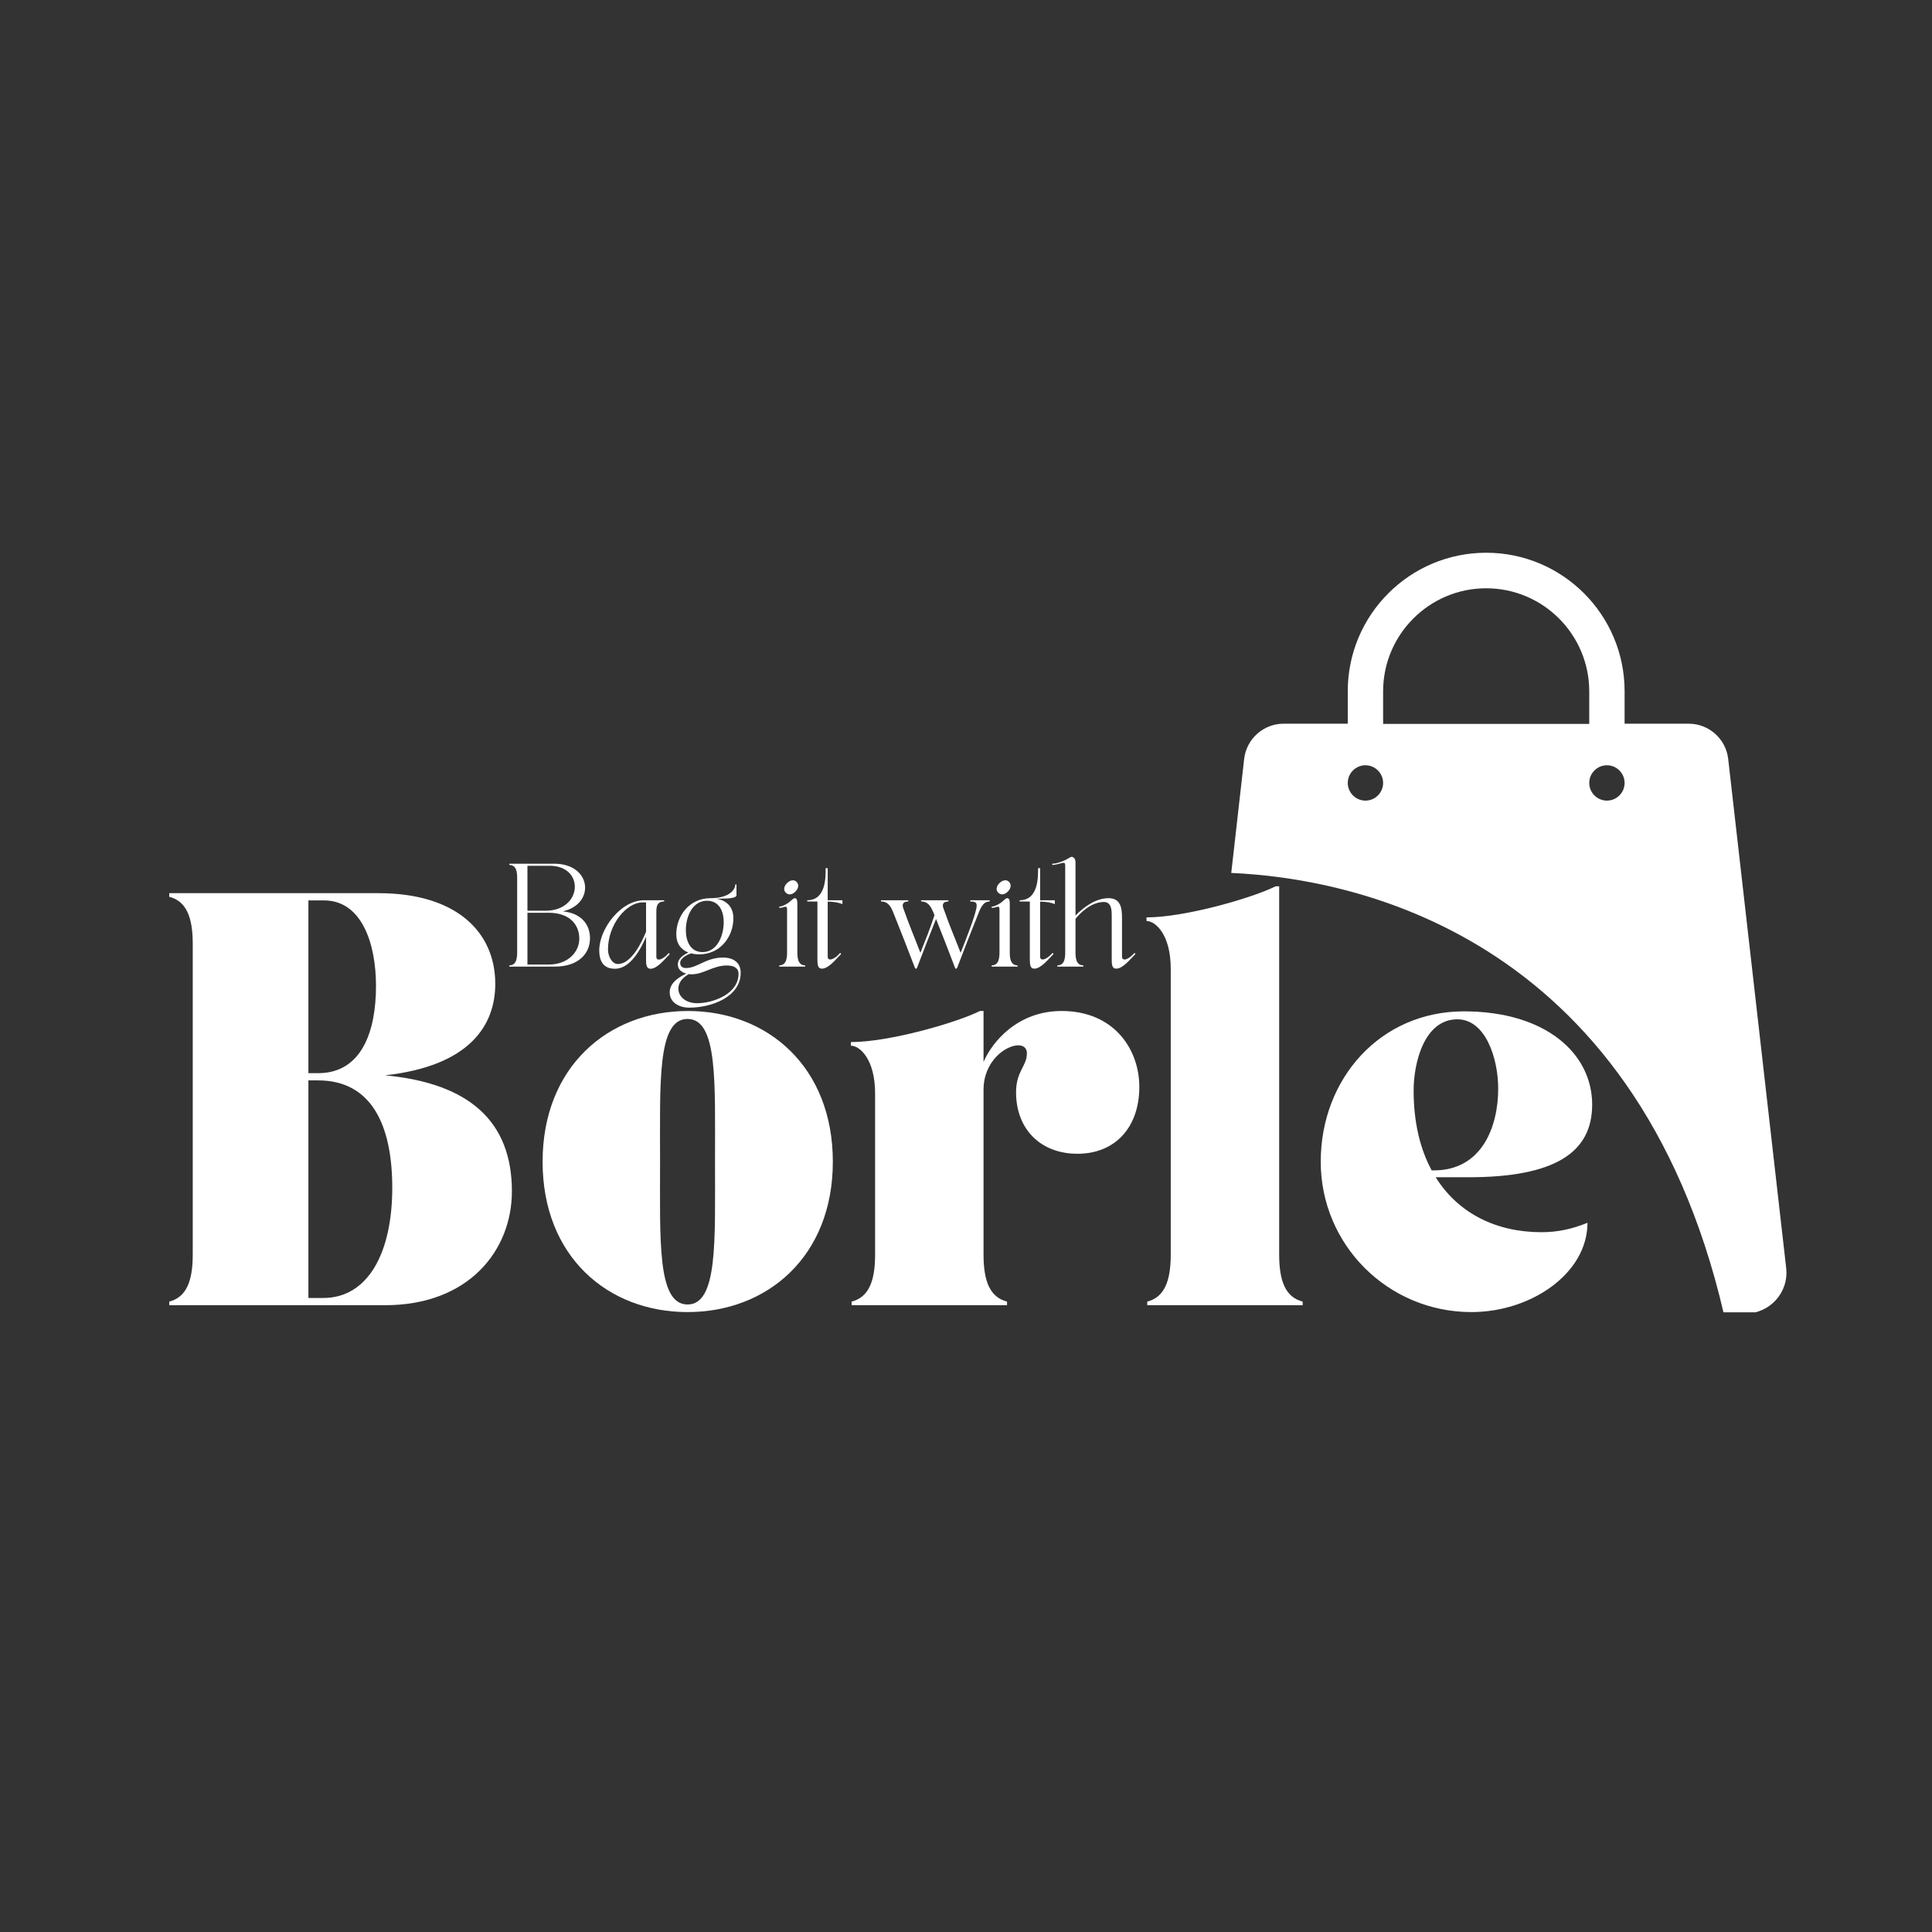 <svg xmlns="http://www.w3.org/2000/svg" xmlns:xlink="http://www.w3.org/1999/xlink" width="1080" zoomAndPan="magnify" viewBox="0 0 810 810" height="1080" preserveAspectRatio="xMidYMid meet" version="1.0"><rect x="0" y="0" width="810" height="810" fill="#333333" stroke="none"/><defs><g/><clipPath id="e10df6fa21"><path d="M 516 231.441 L 749 231.441 L 749 550.191 L 516 550.191 Z M 516 231.441 " clip-rule="nonzero"/></clipPath></defs><g fill="#ffffff" fill-opacity="1"><g transform="translate(211.817, 405.25)"><g><path d="M 1.727 -43.133 L 1.727 -42.617 C 5.004 -42.617 5.004 -38.906 5.004 -36.793 L 5.004 -6.34 C 5.004 -4.227 5.004 -0.52 1.727 -0.52 L 1.727 0 L 20.875 0 C 30.668 0 35.543 -5.477 35.543 -11.863 C 35.543 -17.855 31.703 -22.43 24.113 -23.164 C 37.914 -26.227 36.277 -43.133 20.574 -43.133 Z M 9.316 -22.559 L 18.332 -22.559 C 26.484 -22.559 31.055 -18.074 31.055 -11.645 C 31.055 -6.168 26.312 -0.863 18.289 -0.863 L 9.316 -0.863 Z M 9.316 -42.27 L 18.633 -42.27 C 33.473 -42.27 32.438 -23.422 16.91 -23.422 L 9.316 -23.422 Z M 9.316 -42.27 "/></g></g></g><g fill="#ffffff" fill-opacity="1"><g transform="translate(249.51, 405.25)"><g><path d="M 1.727 -6.816 C 1.727 0.648 6.469 0.906 8.453 0.906 C 14.664 0.863 19.109 -7.203 21.352 -12.508 L 21.352 -2.891 C 21.352 -0.777 21.523 0.906 23.207 0.906 C 26.008 0.906 28.941 -2.891 31.273 -5.219 L 30.926 -5.738 C 29.246 -3.84 27.691 -2.934 26.699 -2.934 C 26.055 -2.934 25.664 -3.32 25.664 -4.098 L 25.664 -22.559 C 25.664 -24.672 25.664 -27.305 28.941 -27.305 L 28.941 -27.82 L 20.574 -27.82 C 10.695 -27.82 1.727 -15.785 1.727 -6.816 Z M 5.391 -7.16 C 5.391 -17.727 13.199 -26.914 19.84 -26.914 L 21.352 -26.914 L 21.352 -14.621 C 19.539 -10.137 15.184 -1.078 9.531 -1.078 C 7.203 -1.078 5.391 -4.141 5.391 -7.16 Z M 5.391 -7.16 "/></g></g></g><g fill="#ffffff" fill-opacity="1"><g transform="translate(280.776, 405.25)"><g><path d="M 8.238 17.211 C 17.555 17.211 29.762 12.723 29.762 2.59 C 29.762 -2.199 26.008 -3.797 22.43 -3.797 C 15.098 -3.797 11.688 0.605 6.816 0.605 C 5.562 0.605 4.398 0.043 4.398 -1.508 C 4.398 -3.711 7.59 -5.047 8.93 -5.562 C 10.008 -5.262 11.172 -5.133 12.379 -5.133 C 21.352 -5.133 26.699 -12.723 26.699 -20.23 C 26.699 -25.277 23.594 -27.863 19.367 -28.512 C 22.645 -28.512 27.992 -28.34 27.992 -29.934 L 27.992 -34.465 L 27.52 -34.465 C 27.391 -31.66 24.242 -28.684 17.082 -28.684 C 8.109 -28.684 2.762 -21.094 2.762 -13.586 C 2.762 -9.531 4.789 -7.074 7.809 -5.91 C 5.695 -4.832 3.363 -3.406 3.406 -0.777 C 3.449 1.207 5.047 2.414 6.945 2.934 C 3.969 4.398 0 6.73 0 10.785 C 0 15.012 3.84 17.211 8.238 17.211 Z M 8.023 3.148 C 8.41 3.191 8.758 3.234 9.145 3.234 C 14.32 3.234 18.16 -0.473 23.98 -0.473 C 27.219 -0.473 28.855 0.82 28.855 2.977 C 28.855 11.688 17.855 15.355 11.516 15.355 C 6.598 15.355 3.625 12.465 3.625 9.23 C 3.625 7.074 5.004 4.789 8.023 3.148 Z M 15.656 -27.605 C 20.746 -27.605 22.645 -23.164 22.645 -18.676 C 22.645 -12.68 19.754 -6.082 13.758 -6.082 C 8.625 -6.082 6.773 -10.742 6.773 -15.227 C 6.773 -21.223 9.66 -27.605 15.656 -27.605 Z M 15.656 -27.605 "/></g></g></g><g fill="#ffffff" fill-opacity="1"><g transform="translate(309.671, 405.25)"><g/></g></g><g fill="#ffffff" fill-opacity="1"><g transform="translate(325.843, 405.25)"><g><path d="M 0.863 0 L 11.73 0 L 11.73 -0.52 C 8.453 -0.52 8.453 -4.227 8.453 -6.34 L 8.453 -26.312 C 8.453 -28.078 8.109 -28.684 7.375 -28.684 C 6.688 -28.684 6.039 -27.734 4.789 -26.828 C 3.625 -25.965 1.898 -25.148 0.863 -25.148 L 0.863 -24.629 C 2.457 -24.629 2.848 -25.105 3.582 -25.105 C 4.141 -25.105 4.141 -24.371 4.141 -23.207 L 4.141 -6.34 C 4.141 -4.227 4.141 -0.52 0.863 -0.52 Z M 3.625 -30.969 C 4.098 -30.539 4.66 -30.281 5.262 -30.281 C 6.039 -30.281 6.902 -30.668 7.68 -31.488 C 8.973 -32.824 9.23 -34.422 8.109 -35.543 C 7.68 -35.973 7.16 -36.188 6.555 -36.188 C 5.781 -36.188 4.875 -35.758 4.098 -34.98 C 2.762 -33.645 2.543 -32.004 3.625 -30.969 Z M 3.625 -30.969 "/></g></g></g><g fill="#ffffff" fill-opacity="1"><g transform="translate(338.436, 405.25)"><g><path d="M 4.27 -27.262 L 4.27 -2.934 C 4.27 -0.82 4.441 0.863 6.125 0.863 C 8.93 0.863 11.863 -2.934 14.191 -5.262 L 13.848 -5.781 C 12.164 -3.883 10.609 -2.977 9.617 -2.977 C 8.973 -2.977 8.582 -3.363 8.582 -4.141 L 8.582 -27.262 C 10.871 -27.219 13.199 -26.871 14.75 -26.184 L 14.75 -27.82 L 8.582 -27.82 L 8.582 -41.277 L 7.723 -41.277 C 7.723 -37.656 7.938 -27.82 0 -27.82 L 0 -27.305 Z M 4.27 -27.262 "/></g></g></g><g fill="#ffffff" fill-opacity="1"><g transform="translate(353.185, 405.25)"><g/></g></g><g fill="#ffffff" fill-opacity="1"><g transform="translate(369.358, 405.25)"><g><path d="M 0 -27.82 L 0 -27.305 C 2.934 -27.305 4.098 -25.32 5.219 -22.516 C 9.059 -12.941 10.914 -8.066 14.148 0.301 C 14.277 0.691 14.492 0.906 14.664 0.906 C 14.84 0.906 15.055 0.691 15.184 0.301 C 18.117 -7.289 19.883 -12.035 23.078 -19.973 C 26.27 -12.035 28.035 -7.289 30.969 0.301 C 31.098 0.691 31.316 0.906 31.488 0.906 C 31.66 0.906 31.875 0.691 32.004 0.301 C 35.242 -8.066 37.094 -12.984 40.934 -22.516 C 42.055 -25.32 43.176 -27.305 45.551 -27.305 L 45.551 -27.82 L 37.441 -27.82 L 37.441 -27.305 C 39.77 -27.305 40.113 -26.613 40.113 -25.578 C 40.113 -22.602 35.543 -11.215 33.387 -5.781 C 30.238 -13.934 29.332 -15.613 26.141 -24.543 C 25.578 -26.098 26.098 -27.305 28.254 -27.305 L 28.254 -27.82 L 16.82 -27.82 L 16.82 -27.305 C 19.754 -27.305 20.875 -25.277 22.043 -22.516 C 22.172 -22.215 22.301 -21.867 22.43 -21.566 C 20.965 -16.867 18.117 -9.75 16.52 -5.781 C 13.414 -13.934 12.508 -15.613 9.316 -24.543 C 8.758 -26.098 9.273 -27.305 11.43 -27.305 L 11.43 -27.82 Z M 0 -27.82 "/></g></g></g><g fill="#ffffff" fill-opacity="1"><g transform="translate(414.899, 405.25)"><g><path d="M 0.863 0 L 11.73 0 L 11.73 -0.52 C 8.453 -0.52 8.453 -4.227 8.453 -6.34 L 8.453 -26.312 C 8.453 -28.078 8.109 -28.684 7.375 -28.684 C 6.688 -28.684 6.039 -27.734 4.789 -26.828 C 3.625 -25.965 1.898 -25.148 0.863 -25.148 L 0.863 -24.629 C 2.457 -24.629 2.848 -25.105 3.582 -25.105 C 4.141 -25.105 4.141 -24.371 4.141 -23.207 L 4.141 -6.34 C 4.141 -4.227 4.141 -0.52 0.863 -0.52 Z M 3.625 -30.969 C 4.098 -30.539 4.66 -30.281 5.262 -30.281 C 6.039 -30.281 6.902 -30.668 7.68 -31.488 C 8.973 -32.824 9.23 -34.422 8.109 -35.543 C 7.68 -35.973 7.16 -36.188 6.555 -36.188 C 5.781 -36.188 4.875 -35.758 4.098 -34.98 C 2.762 -33.645 2.543 -32.004 3.625 -30.969 Z M 3.625 -30.969 "/></g></g></g><g fill="#ffffff" fill-opacity="1"><g transform="translate(427.492, 405.25)"><g><path d="M 4.27 -27.262 L 4.27 -2.934 C 4.27 -0.82 4.441 0.863 6.125 0.863 C 8.93 0.863 11.863 -2.934 14.191 -5.262 L 13.848 -5.781 C 12.164 -3.883 10.609 -2.977 9.617 -2.977 C 8.973 -2.977 8.582 -3.363 8.582 -4.141 L 8.582 -27.262 C 10.871 -27.219 13.199 -26.871 14.75 -26.184 L 14.75 -27.82 L 8.582 -27.82 L 8.582 -41.277 L 7.723 -41.277 C 7.723 -37.656 7.938 -27.82 0 -27.82 L 0 -27.305 Z M 4.27 -27.262 "/></g></g></g><g fill="#ffffff" fill-opacity="1"><g transform="translate(442.241, 405.25)"><g><path d="M 3.625 -43.523 C 4.398 -43.523 4.355 -42.789 4.355 -41.625 L 4.355 -6.297 C 4.355 -4.184 4.355 -0.52 1.078 -0.52 L 1.078 0 L 11.949 0 L 11.949 -0.52 C 8.668 -0.52 8.668 -4.184 8.668 -6.297 L 8.668 -20.016 C 10.18 -21.953 14.969 -27.09 20.574 -27.09 C 23.852 -27.09 23.852 -23.379 23.852 -21.266 L 23.852 -2.934 C 23.852 -0.82 24.027 0.863 25.707 0.863 C 28.512 0.863 31.445 -2.934 33.773 -5.262 L 33.43 -5.781 C 31.746 -3.883 30.195 -2.977 29.203 -2.977 C 28.555 -2.977 28.168 -3.363 28.168 -4.141 L 28.168 -20.445 C 28.168 -24.543 27.605 -28.684 22.516 -28.684 C 17.512 -28.684 12.465 -25.363 8.668 -21.395 L 8.668 -43.652 C 8.668 -45.418 7.723 -46.023 6.988 -46.023 C 6.469 -46.023 5.605 -45.074 3.02 -44.082 C 1.555 -43.523 0.215 -43.133 -1.078 -43.133 L -1.078 -42.617 C 0.605 -42.617 2.891 -43.523 3.625 -43.523 Z M 3.625 -43.523 "/></g></g></g><g fill="#ffffff" fill-opacity="1"><g transform="translate(67.171, 547.215)"><g><path d="M 13.637 -151.535 L 13.637 -21.215 C 13.637 -10 10.91 -3.332 3.789 -1.516 L 3.789 0 L 94.254 0 C 129.41 0 147.445 -23.035 147.445 -47.734 C 147.445 -76.98 129.715 -93.043 94.254 -96.379 C 129.867 -100.316 140.473 -117.441 140.473 -134.715 C 140.473 -156.387 124.258 -172.75 91.527 -172.75 L 3.789 -172.75 L 3.789 -171.234 C 10.91 -169.418 13.637 -162.75 13.637 -151.535 Z M 62.129 -3.031 L 62.129 -94.254 L 66.223 -94.254 C 88.496 -94.254 97.285 -75.617 97.285 -49.25 C 97.285 -21.973 87.133 -3.031 68.344 -3.031 Z M 68.645 -169.719 C 84.406 -169.719 90.469 -151.84 90.469 -133.805 C 90.469 -114.715 84.406 -97.285 66.223 -97.285 L 62.129 -97.285 L 62.129 -169.719 Z M 68.645 -169.719 "/></g></g></g><g fill="#ffffff" fill-opacity="1"><g transform="translate(221.425, 547.215)"><g><path d="M 66.828 2.879 C 100.316 2.879 127.746 -20.457 127.746 -60.16 C 127.746 -99.863 100.469 -123.352 66.98 -123.352 C 33.488 -123.352 6.062 -99.863 6.062 -60.16 C 6.062 -20.457 33.34 2.879 66.828 2.879 Z M 55.312 -60.312 C 55.312 -93.348 54.098 -120.016 66.828 -120.016 C 79.555 -120.016 78.344 -93.348 78.344 -60.312 C 78.344 -26.973 79.555 -0.305 66.828 -0.305 C 54.098 -0.305 55.312 -26.973 55.312 -60.312 Z M 55.312 -60.312 "/></g></g></g><g fill="#ffffff" fill-opacity="1"><g transform="translate(355.223, 547.215)"><g><path d="M 1.516 -108.805 C 5.305 -108.805 11.668 -103.043 11.668 -88.801 L 11.668 -21.215 C 11.668 -10 8.941 -3.332 1.82 -1.516 L 1.82 0 L 66.98 0 L 66.98 -1.516 C 59.855 -3.332 57.129 -10 57.129 -21.215 L 57.129 -90.316 C 57.129 -102.285 66.371 -108.953 71.676 -108.953 C 73.797 -108.953 75.312 -107.895 75.312 -105.621 C 75.312 -100.164 70.766 -98.195 70.766 -89.254 C 70.766 -73.797 81.07 -63.492 96.527 -63.492 C 112.137 -63.492 122.441 -74.402 122.441 -91.527 C 122.441 -107.137 111.984 -123.352 89.859 -123.352 C 71.223 -123.352 60.613 -110.168 57.129 -101.984 L 57.129 -123.352 L 55.613 -123.352 C 46.371 -118.652 17.883 -110.316 1.516 -110.316 Z M 1.516 -108.805 "/></g></g></g><g fill="#ffffff" fill-opacity="1"><g transform="translate(479.171, 547.215)"><g><path d="M 1.516 -162.598 L 1.516 -161.082 C 5.305 -161.082 11.668 -155.324 11.668 -141.082 L 11.668 -21.215 C 11.668 -10 8.941 -3.332 1.82 -1.516 L 1.82 0 L 66.98 0 L 66.98 -1.516 C 59.855 -3.332 57.129 -10 57.129 -21.215 L 57.129 -175.629 L 55.613 -175.629 C 46.371 -170.934 17.883 -162.598 1.516 -162.598 Z M 1.516 -162.598 "/></g></g></g><g fill="#ffffff" fill-opacity="1"><g transform="translate(547.661, 547.215)"><g><path d="M 69.254 2.879 C 94.254 2.879 117.895 -13.336 117.895 -34.551 C 111.531 -31.973 105.469 -30.609 98.648 -30.609 C 79.406 -30.609 63.645 -38.641 54.25 -53.645 L 67.887 -53.645 C 104.41 -53.645 119.863 -64.102 119.863 -84.102 C 119.863 -105.469 100.469 -123.199 66.07 -123.199 C 31.066 -123.199 6.062 -95.012 6.062 -60.16 C 6.062 -25.305 34.246 2.879 69.254 2.879 Z M 52.582 -56.523 C 47.734 -65.465 45.008 -76.676 45.008 -90.012 C 45.008 -101.527 49.402 -119.863 63.344 -119.863 C 75.16 -119.863 80.465 -103.5 80.465 -90.77 C 80.465 -74.859 73.648 -56.523 53.492 -56.523 Z M 52.582 -56.523 "/></g></g></g><g clip-path="url(#e10df6fa21)"><path fill="#ffffff" d="M 516.211 365.984 L 521.621 318.172 C 522.586 309.793 529.699 303.418 538.148 303.418 L 565.055 303.418 L 565.055 289.781 C 565.055 257.758 591.07 231.738 623.086 231.738 C 655.105 231.738 681.121 257.758 681.121 289.781 L 681.121 303.418 L 708.023 303.418 C 716.473 303.418 723.59 309.793 724.551 318.172 L 748.863 531.586 C 750.047 541.812 742.043 550.711 731.742 550.711 L 722.699 550.711 C 685.344 390.371 565.648 368.133 516.211 365.984 Z M 572.465 320.84 C 568.391 320.84 565.055 324.176 565.055 328.25 C 565.055 332.328 568.391 335.664 572.465 335.664 C 576.543 335.664 579.879 332.328 579.879 328.25 C 579.879 324.176 576.543 320.84 572.465 320.84 Z M 666.297 289.855 C 666.297 266.059 646.953 246.637 623.086 246.637 C 599.223 246.637 579.879 266.059 579.879 289.855 L 579.879 303.492 L 666.297 303.492 Z M 673.707 320.84 C 669.633 320.84 666.297 324.176 666.297 328.25 C 666.297 332.328 669.633 335.664 673.707 335.664 C 677.785 335.664 681.121 332.328 681.121 328.25 C 681.121 324.176 677.785 320.84 673.707 320.84 Z M 673.707 320.84 " fill-opacity="1" fill-rule="nonzero"/></g></svg>